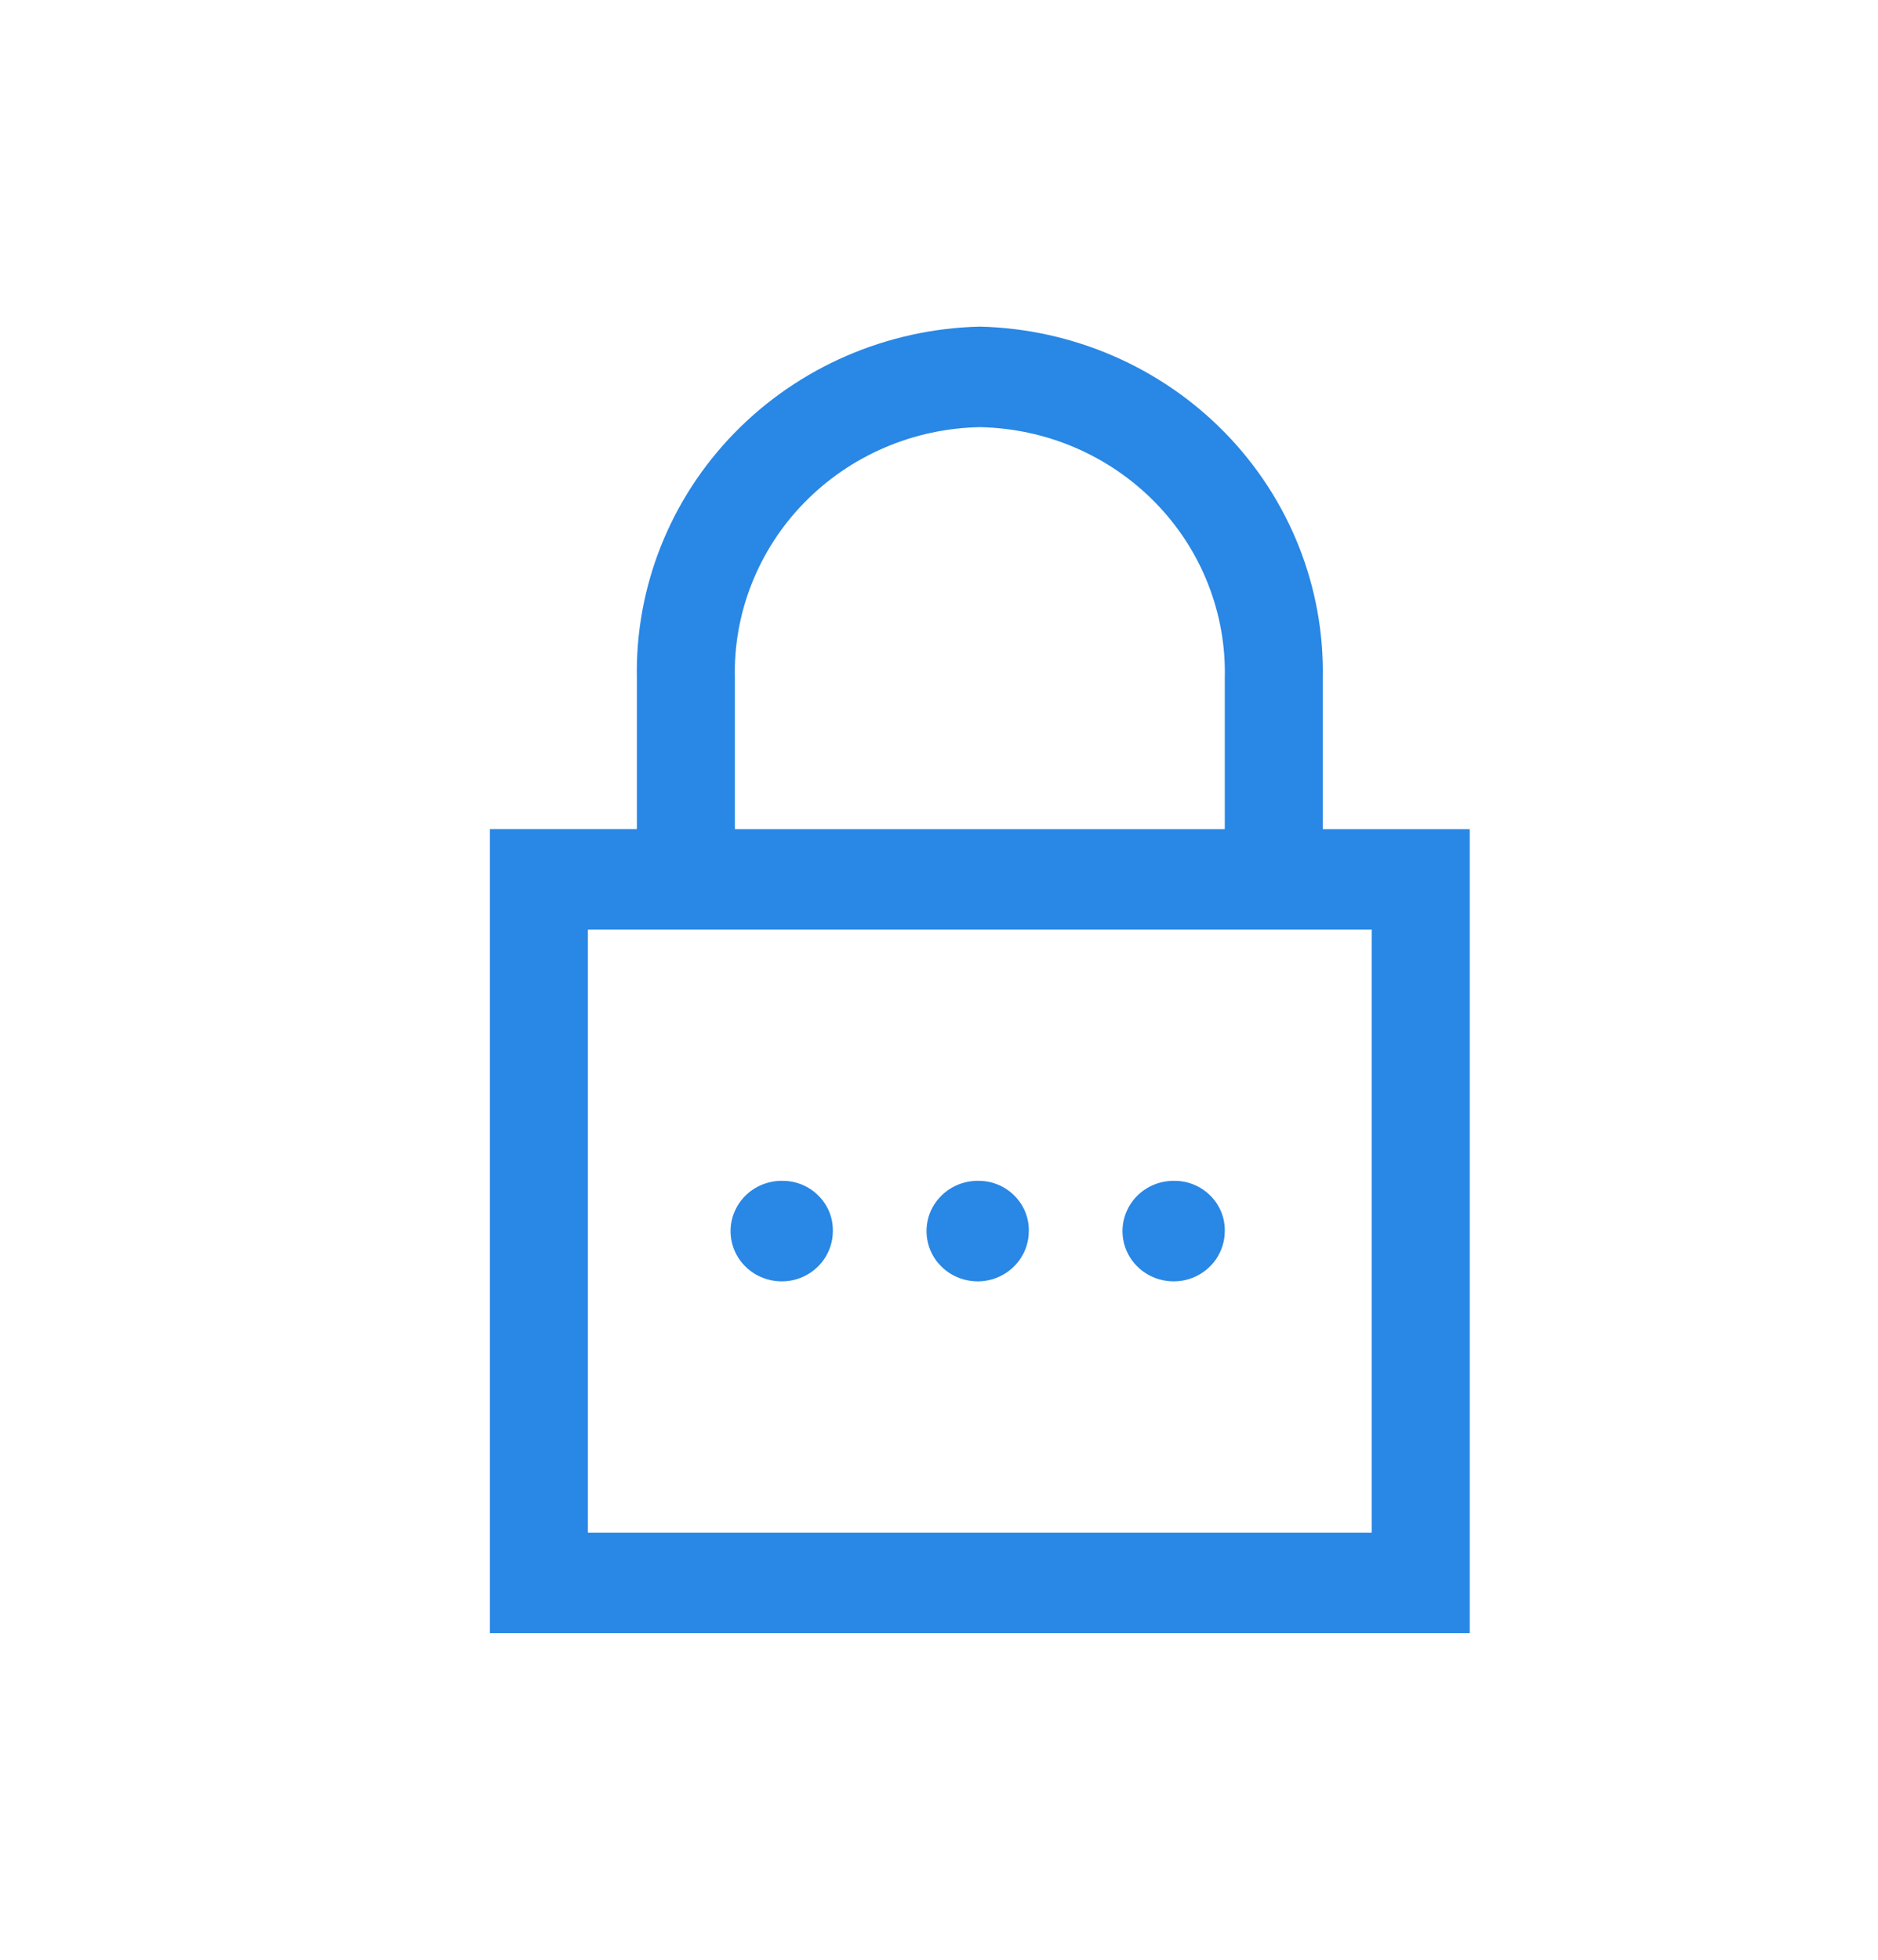 <svg width="23" height="24" viewBox="0 0 23 24" fill="none" xmlns="http://www.w3.org/2000/svg">
<path d="M12 4C10.863 4.027 9.782 4.495 8.995 5.302C8.208 6.109 7.778 7.19 7.8 8.307V10.153H6V20H18V10.154H16.2V8.307C16.222 7.19 15.792 6.109 15.005 5.302C14.218 4.495 13.137 4.027 12 4ZM12 5.231C12.403 5.239 12.8 5.324 13.17 5.483C13.539 5.642 13.872 5.871 14.151 6.157C14.43 6.443 14.649 6.78 14.794 7.149C14.94 7.519 15.01 7.912 15 8.308V10.154H9V8.307C8.99 7.912 9.06 7.518 9.206 7.149C9.352 6.78 9.57 6.442 9.849 6.157C10.128 5.871 10.461 5.642 10.831 5.483C11.2 5.324 11.597 5.239 12 5.231ZM7.2 11.384H16.8V18.769H7.2V11.384ZM9.6 14.461C9.475 14.456 9.351 14.488 9.245 14.552C9.138 14.617 9.054 14.711 9.003 14.823C8.951 14.935 8.935 15.059 8.956 15.18C8.977 15.301 9.034 15.414 9.121 15.502C9.207 15.591 9.319 15.652 9.441 15.678C9.563 15.704 9.691 15.694 9.807 15.648C9.923 15.602 10.022 15.523 10.092 15.422C10.162 15.32 10.2 15.2 10.2 15.077C10.203 14.917 10.142 14.763 10.029 14.648C9.917 14.532 9.763 14.465 9.6 14.461ZM12 14.461C11.875 14.456 11.751 14.488 11.645 14.552C11.539 14.617 11.454 14.711 11.402 14.823C11.351 14.935 11.335 15.059 11.356 15.18C11.377 15.301 11.434 15.414 11.521 15.502C11.607 15.591 11.719 15.652 11.841 15.678C11.963 15.704 12.091 15.694 12.207 15.648C12.323 15.602 12.422 15.523 12.492 15.422C12.562 15.32 12.6 15.2 12.6 15.077C12.603 14.917 12.542 14.763 12.429 14.648C12.317 14.532 12.163 14.465 12 14.461ZM14.4 14.461C14.275 14.456 14.151 14.488 14.045 14.552C13.938 14.617 13.854 14.711 13.803 14.823C13.751 14.935 13.735 15.059 13.756 15.18C13.777 15.301 13.834 15.414 13.921 15.502C14.007 15.591 14.119 15.652 14.241 15.678C14.363 15.704 14.491 15.694 14.607 15.648C14.723 15.602 14.822 15.523 14.892 15.422C14.962 15.32 15 15.2 15 15.077C15.003 14.917 14.942 14.763 14.829 14.648C14.717 14.532 14.563 14.465 14.4 14.461Z" fill="#2987E5"/>
</svg>
